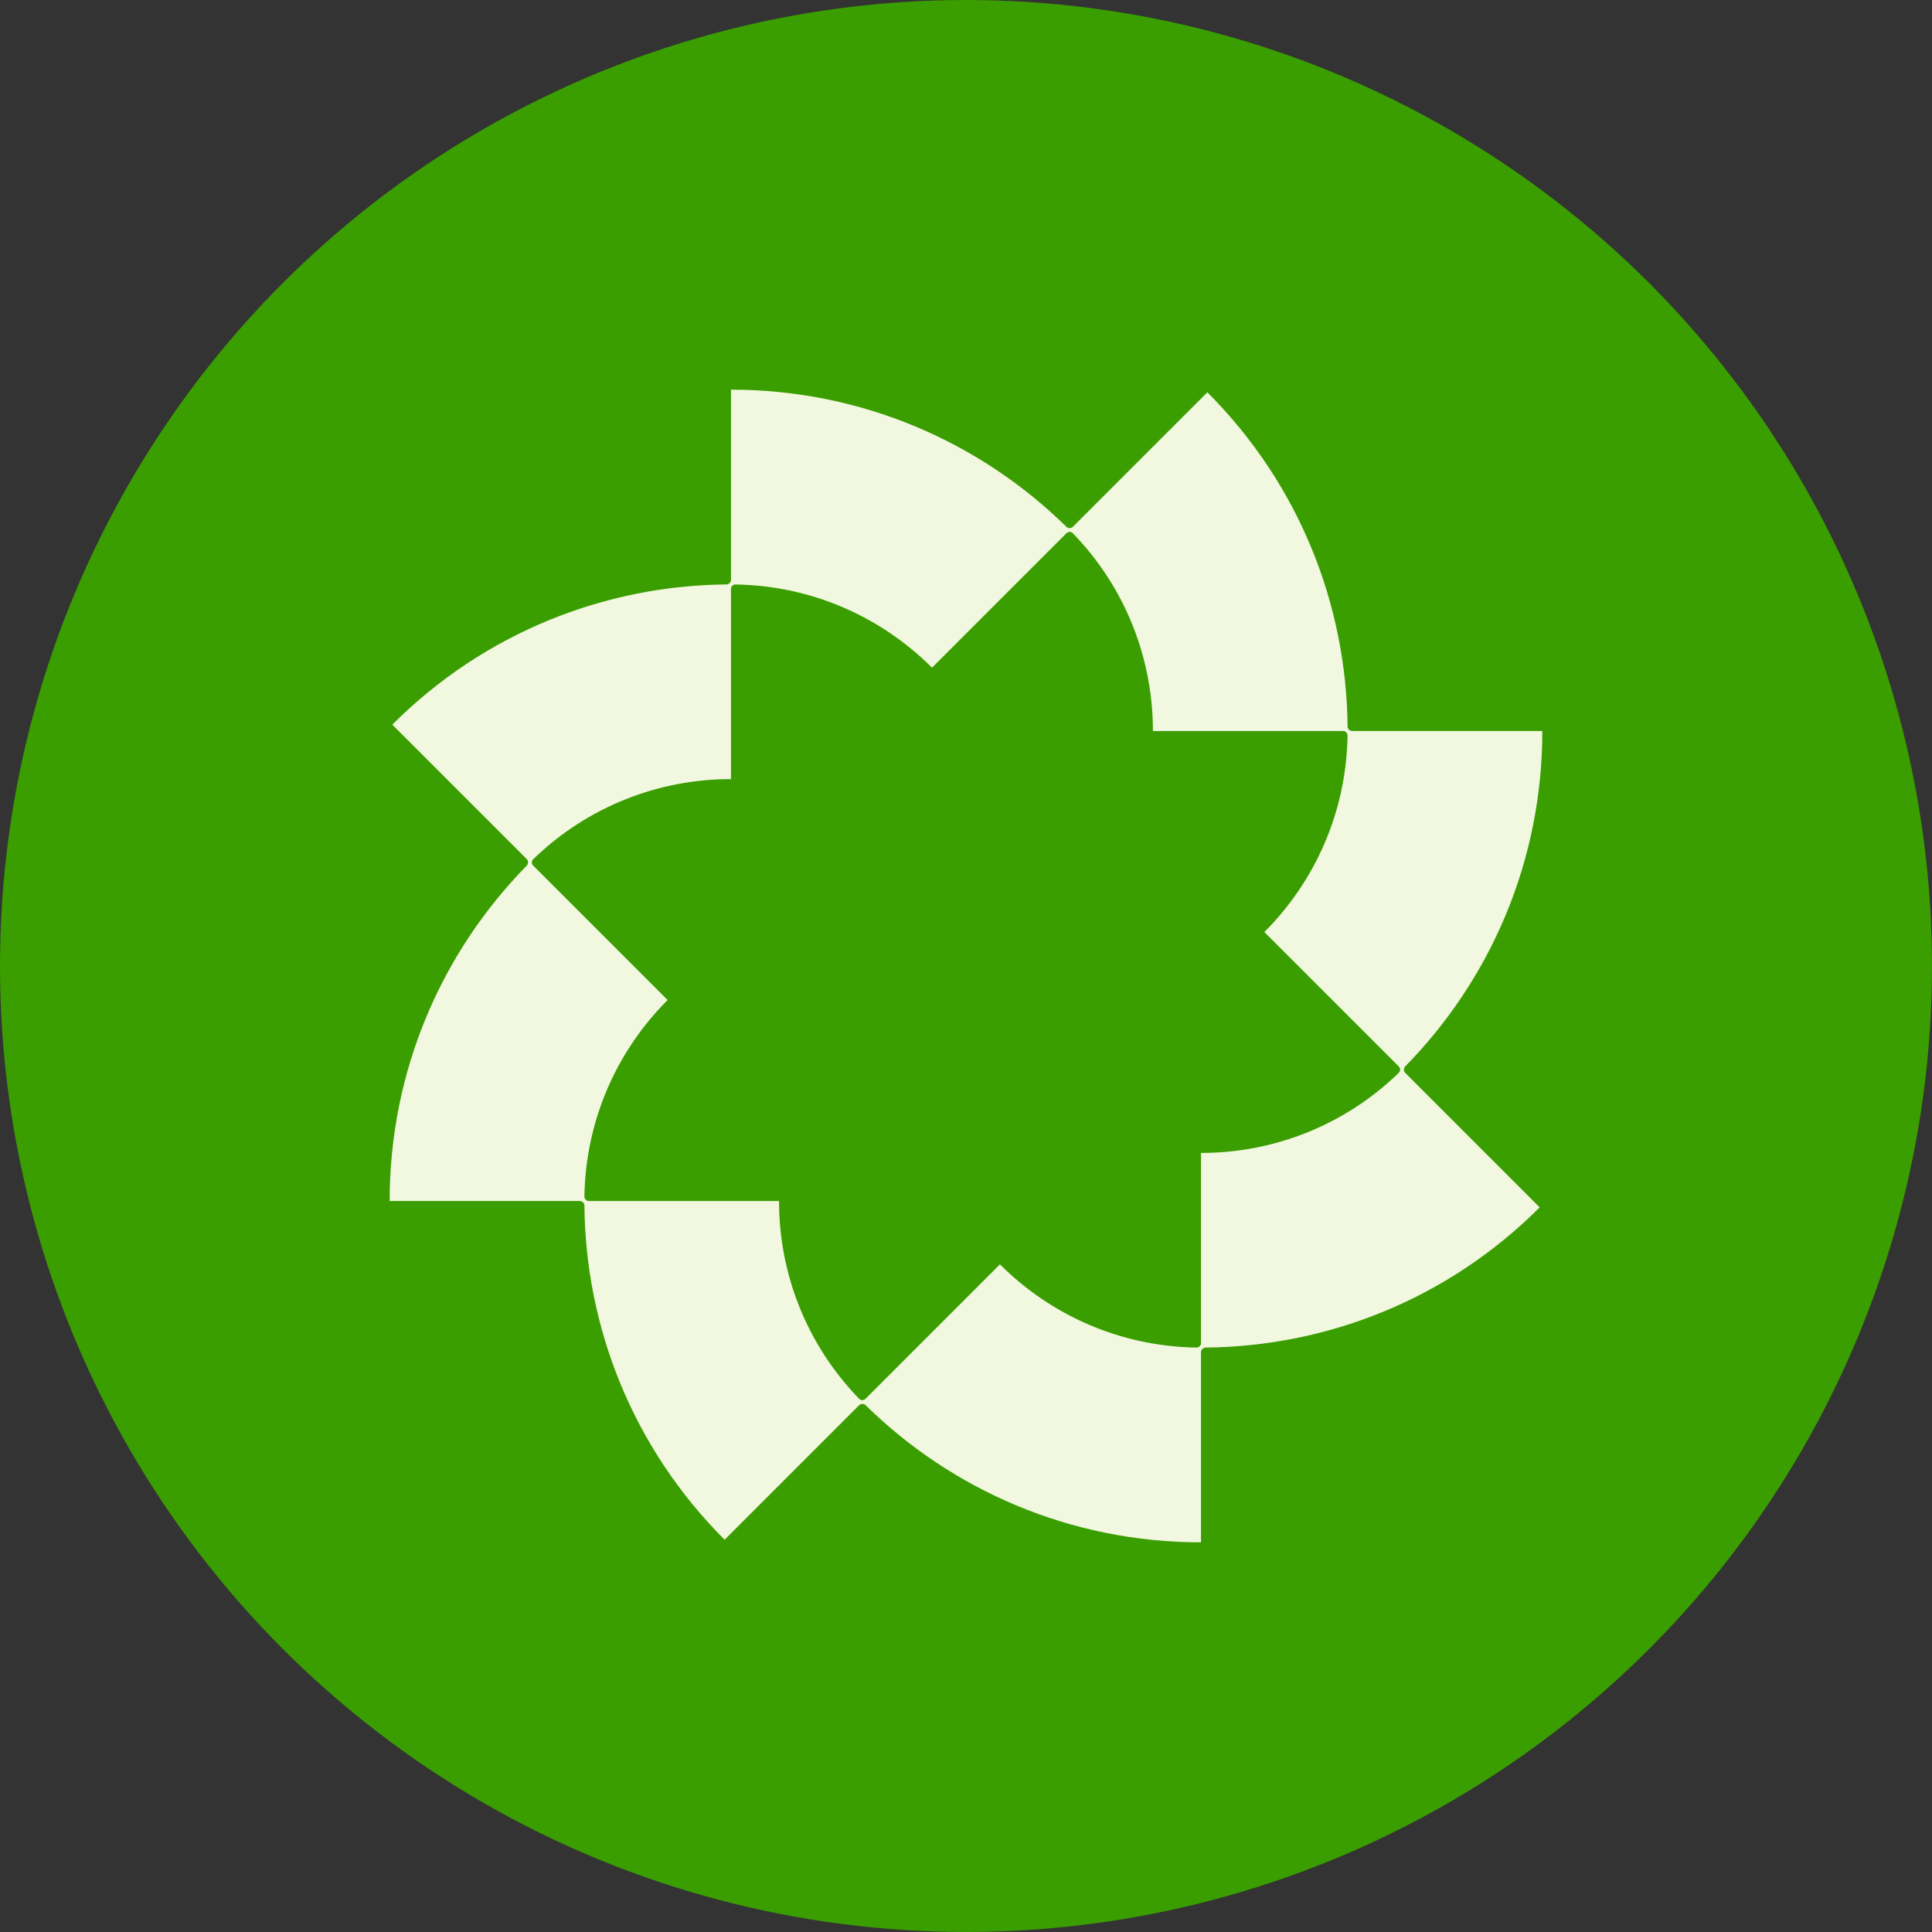 <?xml version="1.0" encoding="UTF-8"?>
<svg id="Layer_2" data-name="Layer 2" xmlns="http://www.w3.org/2000/svg" viewBox="0 0 795.53 795.53">
  <rect x="0" y="0" width="795.53" height="795.53" fill="#333333" stroke="none"/>
  <defs>
    <style>
      .cls-1 {
        fill: #3a9e00;
      }

      .cls-1, .cls-2 {
        stroke-width: 0px;
      }

      .cls-2 {
        fill: #f2f7df;
      }
    </style>
  </defs>
  <g id="Layer_1-2" data-name="Layer 1">
    <g>
      <circle class="cls-1" cx="397.76" cy="397.76" r="397.76"/>
      <path class="cls-2" d="M298.37,634c-38.04-38.04-57.27-87.74-57.73-137.57,0-.48-.2-.94-.54-1.29l-.07-.07c-.35-.35-.81-.54-1.3-.54h-78.29c0-53.8,21.55-102.54,56.46-138.1.34-.34.53-.81.53-1.29v-.1c0-.49-.19-.96-.54-1.3l-55.36-55.36c38.04-38.04,87.74-57.27,137.57-57.73.48,0,.94-.2,1.29-.54l.07-.07c.35-.35.54-.81.54-1.3v-78.29c53.8,0,102.54,21.55,138.1,56.46.34.34.81.53,1.29.53h.1c.49,0,.96-.19,1.3-.54l55.36-55.36c38.04,38.04,57.27,87.74,57.73,137.57,0,.48.2.94.54,1.28l.07.07c.35.35.81.54,1.3.54h78.29c0,53.8-21.55,102.54-56.46,138.1-.34.34-.53.81-.53,1.29v.1c0,.49.19.96.54,1.3l55.36,55.36c-38.04,38.04-87.74,57.27-137.57,57.73-.48,0-.94.2-1.28.54l-.07.07c-.35.35-.54.81-.54,1.3v78.29c-53.8,0-102.54-21.55-138.1-56.46-.34-.34-.81-.53-1.29-.53h-.1c-.49,0-.96.19-1.3.54l-55.36,55.36ZM493.99,554.34h0c.35-.35.54-.81.54-1.3v-78.3c29.37.02,58.75-10.99,81.43-32.98.36-.35.56-.83.56-1.32h0c0-.49-.19-.96-.54-1.3l-55.37-55.36c20.78-20.76,33.77-49.31,34.26-80.9,0-.5-.19-.98-.54-1.33h0c-.35-.35-.81-.54-1.3-.54h-78.3c.02-29.37-10.99-58.75-32.98-81.43-.35-.36-.83-.56-1.32-.56h0c-.49,0-.96.19-1.3.54l-55.37,55.37c-20.76-20.78-49.32-33.77-80.9-34.26-.5,0-.98.19-1.33.54h0c-.35.35-.54.81-.54,1.3v78.3c-29.37-.02-58.75,10.99-81.43,32.98-.36.35-.56.83-.56,1.32h0c0,.49.19.96.54,1.3l55.37,55.36c-20.78,20.76-33.77,49.31-34.27,80.9,0,.5.19.98.54,1.33h0c.35.35.81.54,1.3.54h78.3c-.02,29.37,10.99,58.75,32.98,81.43.35.36.83.56,1.32.56h0c.49,0,.96-.19,1.3-.54l55.36-55.37c20.76,20.78,49.32,33.77,80.9,34.26.5,0,.98-.19,1.33-.54Z"/>
    </g>
  </g>
</svg>